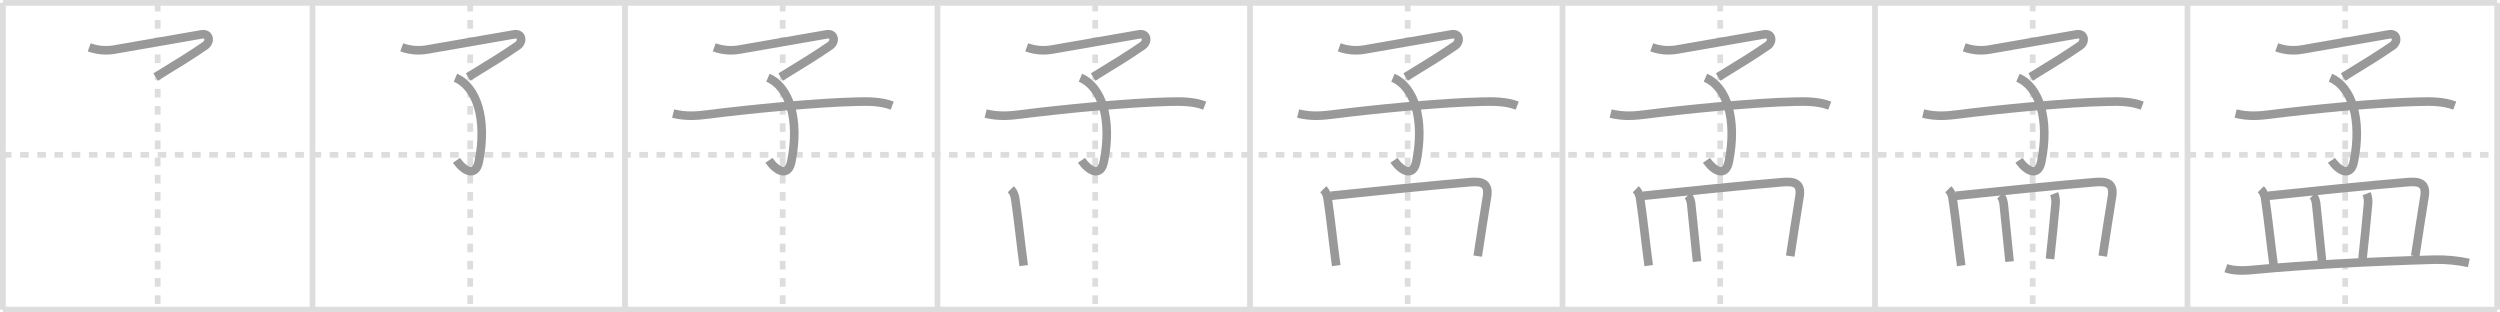 <svg width="872px" height="109px" viewBox="0 0 872 109" xmlns="http://www.w3.org/2000/svg" xmlns:xlink="http://www.w3.org/1999/xlink" xml:space="preserve" version="1.1" baseProfile="full">
<line x1="1" y1="1" x2="871" y2="1" style="stroke:#ddd;stroke-width:2"></line>
<line x1="1" y1="1" x2="1" y2="108" style="stroke:#ddd;stroke-width:2"></line>
<line x1="1" y1="108" x2="871" y2="108" style="stroke:#ddd;stroke-width:2"></line>
<line x1="871" y1="1" x2="871" y2="108" style="stroke:#ddd;stroke-width:2"></line>
<line x1="109" y1="1" x2="109" y2="108" style="stroke:#ddd;stroke-width:2"></line>
<line x1="218" y1="1" x2="218" y2="108" style="stroke:#ddd;stroke-width:2"></line>
<line x1="327" y1="1" x2="327" y2="108" style="stroke:#ddd;stroke-width:2"></line>
<line x1="436" y1="1" x2="436" y2="108" style="stroke:#ddd;stroke-width:2"></line>
<line x1="545" y1="1" x2="545" y2="108" style="stroke:#ddd;stroke-width:2"></line>
<line x1="654" y1="1" x2="654" y2="108" style="stroke:#ddd;stroke-width:2"></line>
<line x1="763" y1="1" x2="763" y2="108" style="stroke:#ddd;stroke-width:2"></line>
<line x1="1" y1="54" x2="871" y2="54" style="stroke:#ddd;stroke-width:2;stroke-dasharray:3 3"></line>
<line x1="55" y1="1" x2="55" y2="108" style="stroke:#ddd;stroke-width:2;stroke-dasharray:3 3"></line>
<line x1="164" y1="1" x2="164" y2="108" style="stroke:#ddd;stroke-width:2;stroke-dasharray:3 3"></line>
<line x1="273" y1="1" x2="273" y2="108" style="stroke:#ddd;stroke-width:2;stroke-dasharray:3 3"></line>
<line x1="382" y1="1" x2="382" y2="108" style="stroke:#ddd;stroke-width:2;stroke-dasharray:3 3"></line>
<line x1="491" y1="1" x2="491" y2="108" style="stroke:#ddd;stroke-width:2;stroke-dasharray:3 3"></line>
<line x1="600" y1="1" x2="600" y2="108" style="stroke:#ddd;stroke-width:2;stroke-dasharray:3 3"></line>
<line x1="709" y1="1" x2="709" y2="108" style="stroke:#ddd;stroke-width:2;stroke-dasharray:3 3"></line>
<line x1="818" y1="1" x2="818" y2="108" style="stroke:#ddd;stroke-width:2;stroke-dasharray:3 3"></line>
<path d="M31.12,16.51c2.86,1.02,5.79,1.29,8.76,0.78c8.59-1.5,24.14-4.18,30.41-5.29c2.84-0.5,3.24,2.57,1.23,3.95c-4.64,3.18-8.64,5.68-17.23,10.92" style="fill:none;stroke:#999;stroke-width:3"></path>

<path d="M140.12,16.51c2.86,1.02,5.79,1.29,8.76,0.78c8.59-1.5,24.14-4.18,30.41-5.29c2.84-0.5,3.24,2.57,1.23,3.95c-4.64,3.18-8.64,5.68-17.23,10.92" style="fill:none;stroke:#999;stroke-width:3"></path>
<path d="M158.86,27.1c7.39,3.15,11.14,14.4,8.16,29.27c-1.13,5.6-5.26,3.26-7.81-0.44" style="fill:none;stroke:#999;stroke-width:3"></path>

<path d="M249.12,16.51c2.86,1.02,5.79,1.29,8.76,0.78c8.59-1.5,24.14-4.18,30.41-5.29c2.84-0.5,3.24,2.57,1.23,3.95c-4.64,3.18-8.64,5.68-17.23,10.92" style="fill:none;stroke:#999;stroke-width:3"></path>
<path d="M267.86,27.1c7.39,3.15,11.14,14.4,8.16,29.27c-1.13,5.6-5.26,3.26-7.81-0.44" style="fill:none;stroke:#999;stroke-width:3"></path>
<path d="M234.79,39.61c4.58,1.14,8.43,0.78,12.47,0.26c13.62-1.74,37.62-4.12,51.74-4.41c4.16-0.09,8.27-0.11,12.21,1.38" style="fill:none;stroke:#999;stroke-width:3"></path>

<path d="M358.12,16.51c2.86,1.02,5.79,1.29,8.76,0.78c8.59-1.5,24.14-4.18,30.41-5.29c2.84-0.5,3.24,2.57,1.23,3.95c-4.64,3.18-8.64,5.68-17.23,10.92" style="fill:none;stroke:#999;stroke-width:3"></path>
<path d="M376.86,27.1c7.39,3.15,11.14,14.4,8.16,29.27c-1.13,5.6-5.26,3.26-7.81-0.44" style="fill:none;stroke:#999;stroke-width:3"></path>
<path d="M343.79,39.61c4.58,1.14,8.43,0.78,12.47,0.26c13.62-1.74,37.62-4.12,51.74-4.41c4.16-0.09,8.27-0.11,12.21,1.38" style="fill:none;stroke:#999;stroke-width:3"></path>
<path d="M352.56,66.01c1.03,1.03,1.38,2.24,1.53,3.25c1.19,8.04,1.87,15.25,2.98,23.39" style="fill:none;stroke:#999;stroke-width:3"></path>

<path d="M467.12,16.51c2.86,1.02,5.79,1.29,8.76,0.78c8.59-1.5,24.14-4.18,30.41-5.29c2.84-0.5,3.24,2.57,1.23,3.95c-4.64,3.18-8.64,5.68-17.23,10.92" style="fill:none;stroke:#999;stroke-width:3"></path>
<path d="M485.86,27.1c7.39,3.15,11.14,14.4,8.16,29.27c-1.13,5.6-5.26,3.26-7.81-0.44" style="fill:none;stroke:#999;stroke-width:3"></path>
<path d="M452.79,39.61c4.58,1.14,8.43,0.78,12.47,0.26c13.62-1.74,37.62-4.12,51.74-4.41c4.16-0.09,8.27-0.11,12.21,1.38" style="fill:none;stroke:#999;stroke-width:3"></path>
<path d="M461.56,66.01c1.03,1.03,1.38,2.24,1.53,3.25c1.19,8.04,1.87,15.25,2.98,23.39" style="fill:none;stroke:#999;stroke-width:3"></path>
<path d="M464.15,68.29c11.74-1.25,38.48-3.96,48.84-4.77c3.9-0.31,6.43,0.42,5.68,5.02c-0.92,5.64-2.17,13.72-3.24,20.79" style="fill:none;stroke:#999;stroke-width:3"></path>

<path d="M576.12,16.51c2.86,1.02,5.79,1.29,8.76,0.78c8.59-1.5,24.14-4.18,30.41-5.29c2.84-0.5,3.24,2.57,1.23,3.95c-4.64,3.18-8.64,5.68-17.23,10.92" style="fill:none;stroke:#999;stroke-width:3"></path>
<path d="M594.86,27.1c7.39,3.15,11.14,14.4,8.16,29.27c-1.13,5.6-5.26,3.26-7.81-0.44" style="fill:none;stroke:#999;stroke-width:3"></path>
<path d="M561.79,39.61c4.58,1.14,8.43,0.78,12.47,0.26c13.62-1.74,37.62-4.12,51.74-4.41c4.16-0.09,8.27-0.11,12.21,1.38" style="fill:none;stroke:#999;stroke-width:3"></path>
<path d="M570.56,66.01c1.03,1.03,1.38,2.24,1.53,3.25c1.19,8.04,1.87,15.25,2.98,23.39" style="fill:none;stroke:#999;stroke-width:3"></path>
<path d="M573.15,68.29c11.74-1.25,38.48-3.96,48.84-4.77c3.9-0.31,6.43,0.42,5.68,5.02c-0.92,5.64-2.17,13.72-3.24,20.79" style="fill:none;stroke:#999;stroke-width:3"></path>
<path d="M588.69,68.19c0.87,0.87,1.13,2.19,1.22,3.15c0.71,6.91,1.33,13.16,2.03,19.9" style="fill:none;stroke:#999;stroke-width:3"></path>

<path d="M685.12,16.51c2.86,1.02,5.79,1.29,8.76,0.78c8.59-1.5,24.14-4.18,30.41-5.29c2.84-0.5,3.24,2.57,1.23,3.95c-4.64,3.18-8.64,5.68-17.23,10.92" style="fill:none;stroke:#999;stroke-width:3"></path>
<path d="M703.86,27.1c7.39,3.15,11.14,14.4,8.16,29.27c-1.13,5.6-5.26,3.26-7.81-0.44" style="fill:none;stroke:#999;stroke-width:3"></path>
<path d="M670.79,39.61c4.58,1.14,8.43,0.78,12.47,0.26c13.62-1.74,37.62-4.12,51.74-4.41c4.16-0.09,8.27-0.11,12.21,1.38" style="fill:none;stroke:#999;stroke-width:3"></path>
<path d="M679.56,66.01c1.03,1.03,1.38,2.24,1.53,3.25c1.19,8.04,1.87,15.25,2.98,23.39" style="fill:none;stroke:#999;stroke-width:3"></path>
<path d="M682.15,68.29c11.74-1.25,38.48-3.96,48.84-4.77c3.9-0.31,6.43,0.42,5.68,5.02c-0.92,5.64-2.17,13.72-3.24,20.79" style="fill:none;stroke:#999;stroke-width:3"></path>
<path d="M697.69,68.19c0.87,0.87,1.13,2.19,1.22,3.15c0.71,6.91,1.33,13.16,2.03,19.9" style="fill:none;stroke:#999;stroke-width:3"></path>
<path d="M716.49,67.54c0.51,1.34,0.58,2.49,0.47,3.67c-0.71,7.92-1.21,12.29-1.92,19.11" style="fill:none;stroke:#999;stroke-width:3"></path>

<path d="M794.12,16.51c2.86,1.02,5.79,1.29,8.76,0.78c8.59-1.5,24.14-4.18,30.41-5.29c2.84-0.5,3.24,2.57,1.23,3.95c-4.64,3.18-8.64,5.68-17.23,10.92" style="fill:none;stroke:#999;stroke-width:3"></path>
<path d="M812.86,27.1c7.39,3.15,11.14,14.4,8.16,29.27c-1.13,5.6-5.26,3.26-7.81-0.44" style="fill:none;stroke:#999;stroke-width:3"></path>
<path d="M779.79,39.61c4.58,1.14,8.43,0.78,12.47,0.26c13.62-1.74,37.62-4.12,51.74-4.41c4.16-0.09,8.27-0.11,12.21,1.38" style="fill:none;stroke:#999;stroke-width:3"></path>
<path d="M788.56,66.01c1.03,1.03,1.38,2.24,1.53,3.25c1.19,8.04,1.87,15.25,2.98,23.39" style="fill:none;stroke:#999;stroke-width:3"></path>
<path d="M791.15,68.29c11.74-1.25,38.48-3.96,48.84-4.77c3.9-0.31,6.43,0.42,5.68,5.02c-0.92,5.64-2.17,13.72-3.24,20.79" style="fill:none;stroke:#999;stroke-width:3"></path>
<path d="M806.69,68.19c0.87,0.87,1.13,2.19,1.22,3.15c0.71,6.91,1.33,13.16,2.03,19.9" style="fill:none;stroke:#999;stroke-width:3"></path>
<path d="M825.49,67.54c0.51,1.34,0.58,2.49,0.47,3.67c-0.71,7.92-1.21,12.29-1.92,19.11" style="fill:none;stroke:#999;stroke-width:3"></path>
<path d="M776.38,93.54c3.39,1.21,7.64,0.77,11.11,0.44C803.12,92.5,825.25,91.25,849.0,90.57c3.97-0.11,8.22,0.3,12.13,1.14" style="fill:none;stroke:#999;stroke-width:3"></path>

</svg>